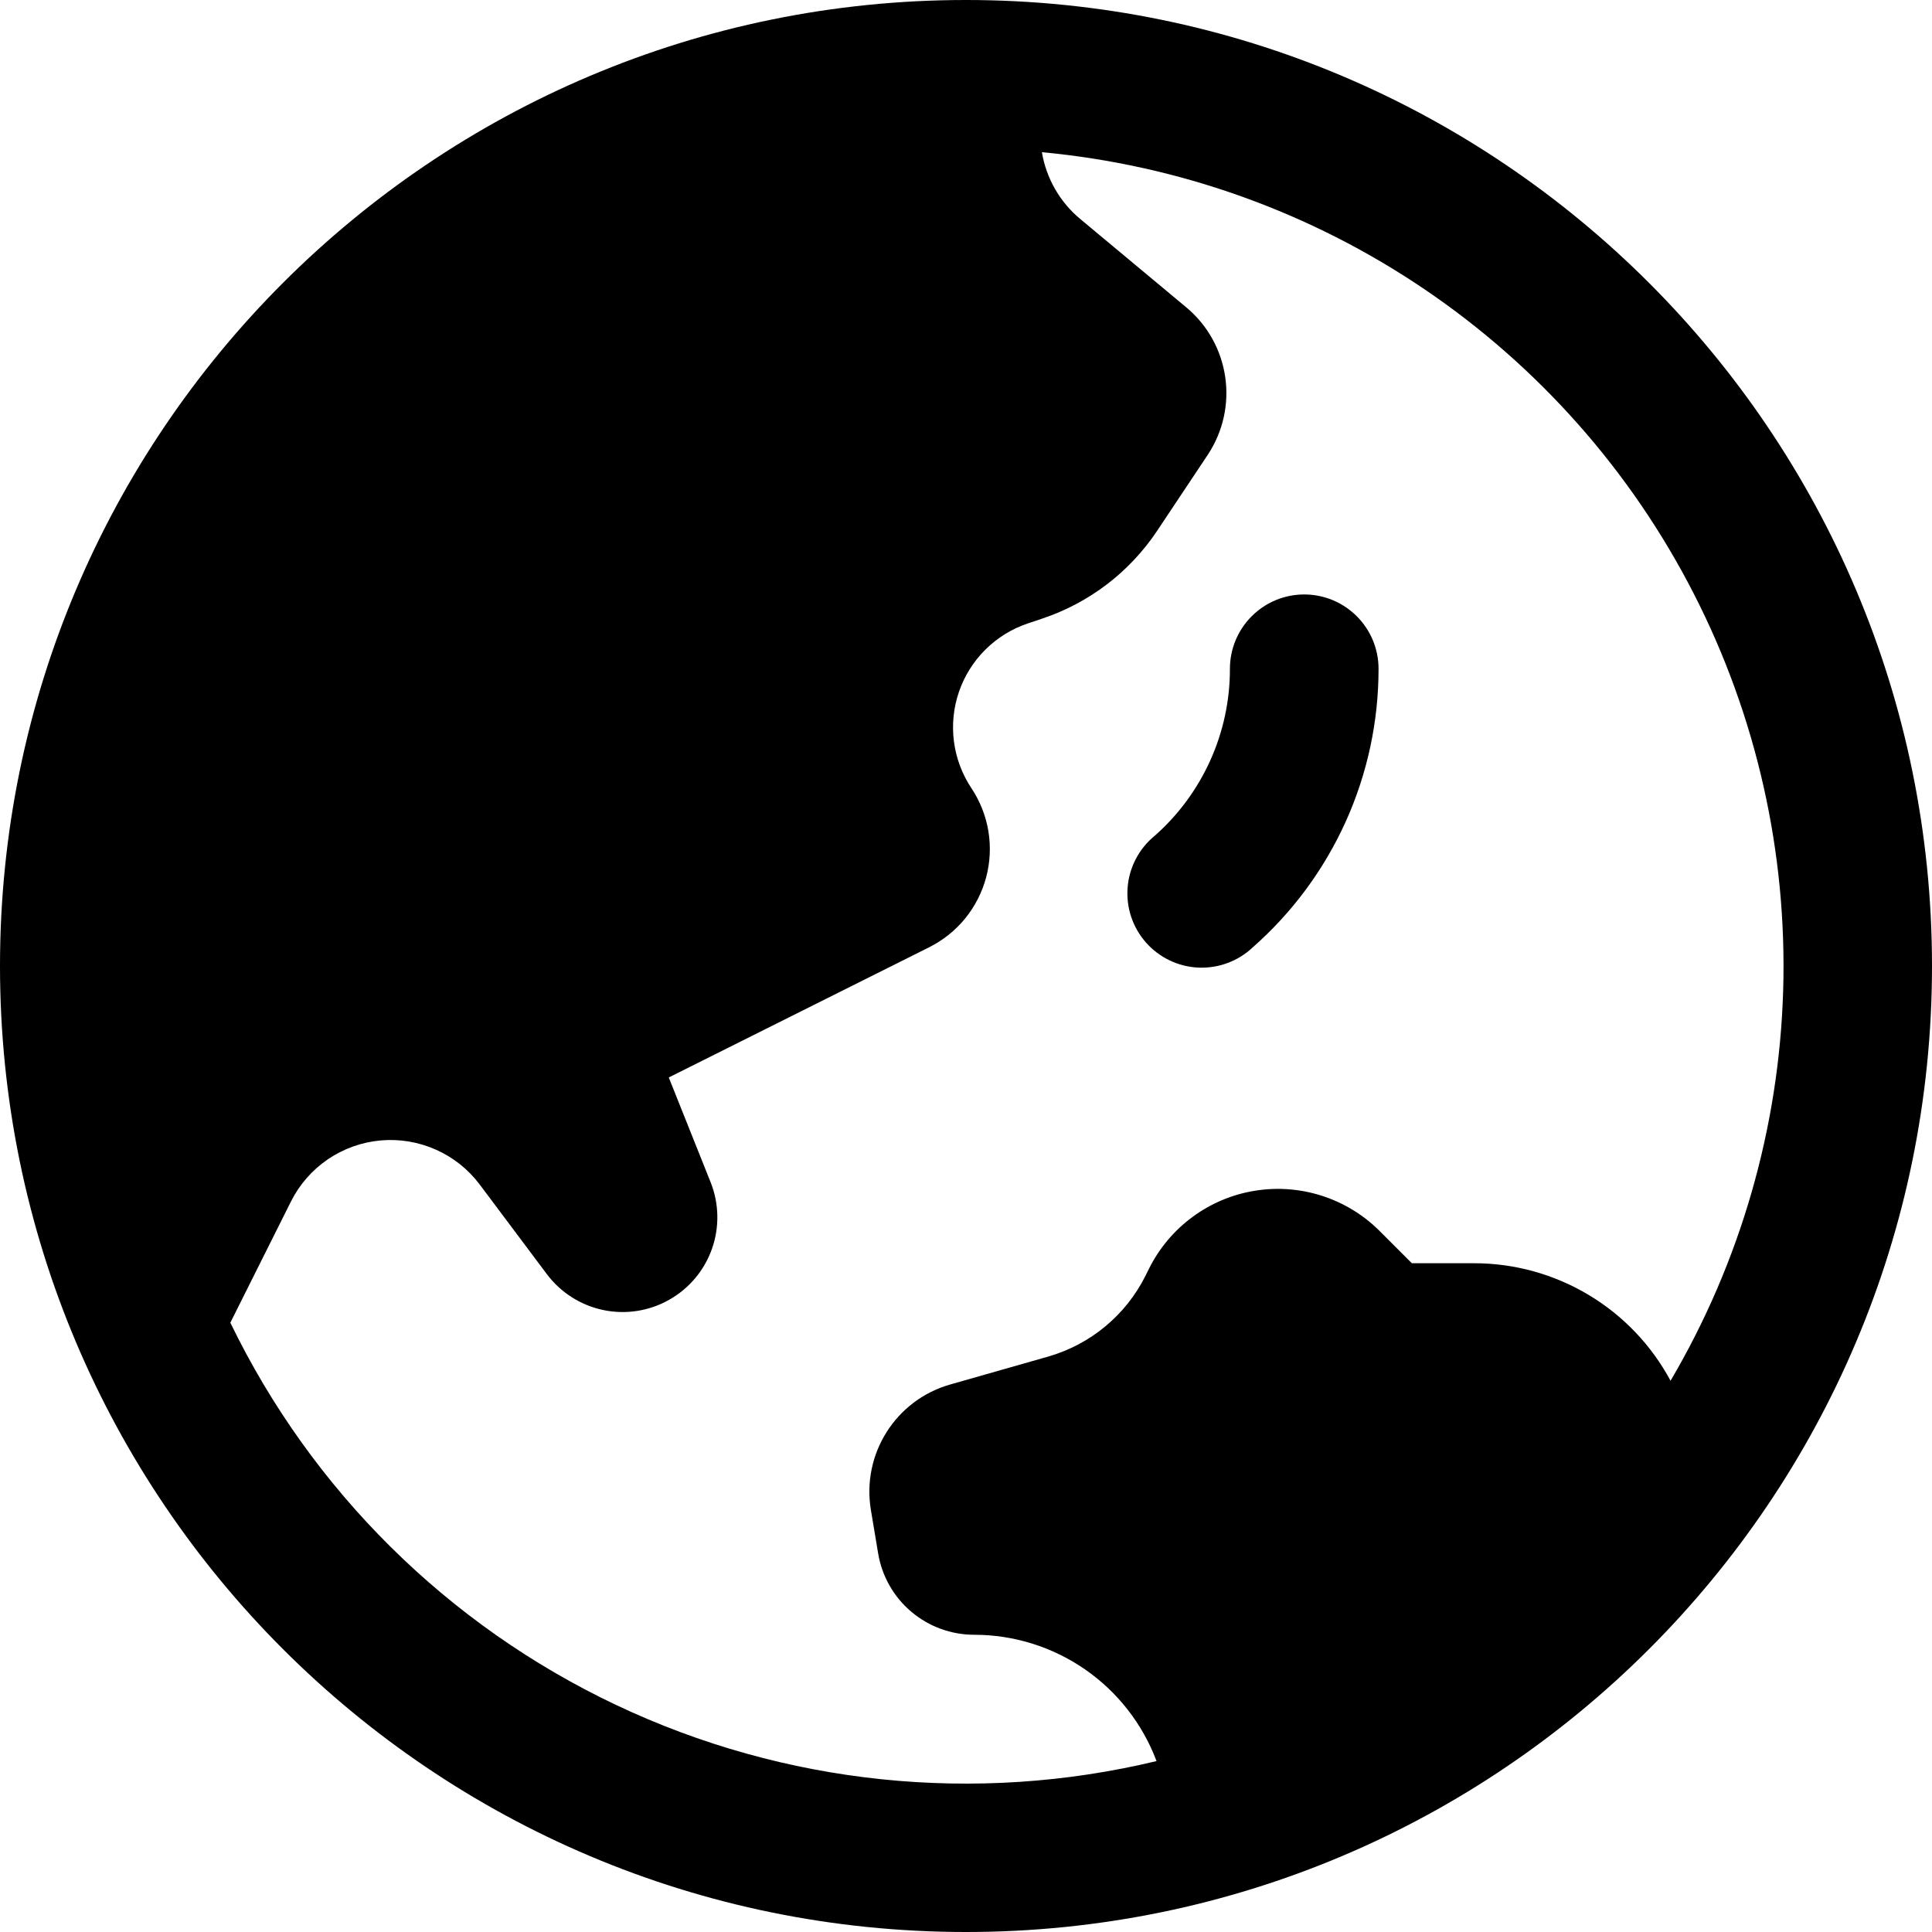 <svg width="58" height="58" viewBox="0 0 58 58" fill="none" xmlns="http://www.w3.org/2000/svg">
<path d="M39.154 17.846C39.745 17.846 40.313 18.081 40.731 18.5C41.15 18.918 41.385 19.486 41.385 20.077C41.386 21.66 41.05 23.224 40.399 24.667C39.747 26.109 38.796 27.396 37.607 28.441C37.39 28.647 37.133 28.806 36.852 28.91C36.572 29.015 36.273 29.061 35.974 29.048C35.675 29.034 35.382 28.961 35.112 28.831C34.842 28.702 34.601 28.52 34.403 28.295C34.205 28.071 34.054 27.809 33.959 27.525C33.865 27.241 33.828 26.941 33.852 26.643C33.875 26.345 33.959 26.054 34.097 25.789C34.235 25.523 34.426 25.288 34.657 25.098C35.37 24.471 35.941 23.698 36.332 22.832C36.723 21.966 36.925 21.027 36.923 20.077C36.923 19.486 37.158 18.918 37.577 18.5C37.995 18.081 38.562 17.846 39.154 17.846Z" fill="black"/>
<path fill-rule="evenodd" clip-rule="evenodd" d="M29 0C12.983 0 0 12.983 0 29C0 45.017 12.983 58 29 58C45.017 58 58 45.017 58 29C58 12.983 45.017 0 29 0ZM6.915 39.708C9.355 44.743 13.442 48.792 18.499 51.186C23.556 53.58 29.279 54.174 34.72 52.869C34.301 51.755 33.554 50.796 32.576 50.118C31.598 49.441 30.437 49.077 29.247 49.077C28.554 49.077 27.884 48.831 27.356 48.384C26.827 47.936 26.475 47.315 26.362 46.632L26.145 45.332C25.865 43.652 26.888 42.031 28.524 41.564L31.469 40.725C32.739 40.359 33.798 39.482 34.389 38.298L34.497 38.081C34.803 37.468 35.251 36.937 35.803 36.531C36.355 36.125 36.995 35.856 37.672 35.747C38.348 35.637 39.041 35.69 39.693 35.901C40.344 36.112 40.937 36.474 41.421 36.959L42.385 37.923H44.252C45.463 37.923 46.65 38.251 47.689 38.872C48.728 39.493 49.578 40.384 50.151 41.451C52.247 37.89 53.41 33.857 53.532 29.727C53.654 25.596 52.732 21.502 50.849 17.824C48.967 14.145 46.186 11.002 42.765 8.684C39.344 6.367 35.393 4.952 31.278 4.569C31.409 5.348 31.814 6.065 32.435 6.579L35.612 9.226C36.927 10.324 37.203 12.231 36.255 13.658L34.737 15.937C33.911 17.175 32.696 18.102 31.284 18.572L30.859 18.715C30.379 18.875 29.942 19.144 29.583 19.501C29.224 19.857 28.952 20.292 28.788 20.77C28.624 21.249 28.573 21.759 28.638 22.261C28.703 22.763 28.883 23.243 29.164 23.664C29.422 24.053 29.596 24.492 29.672 24.953C29.748 25.414 29.725 25.886 29.605 26.337C29.485 26.789 29.27 27.209 28.975 27.572C28.68 27.934 28.311 28.229 27.893 28.438L20.077 32.346L21.335 35.496C21.589 36.136 21.602 36.846 21.372 37.495C21.142 38.143 20.685 38.686 20.084 39.023C19.485 39.361 18.783 39.469 18.109 39.328C17.435 39.186 16.836 38.806 16.421 38.256L14.402 35.561C14.06 35.105 13.606 34.744 13.085 34.513C12.564 34.281 11.993 34.186 11.425 34.237C10.857 34.288 10.311 34.484 9.84 34.805C9.369 35.127 8.988 35.563 8.733 36.073L6.915 39.708Z" fill="black"/>
</svg>
